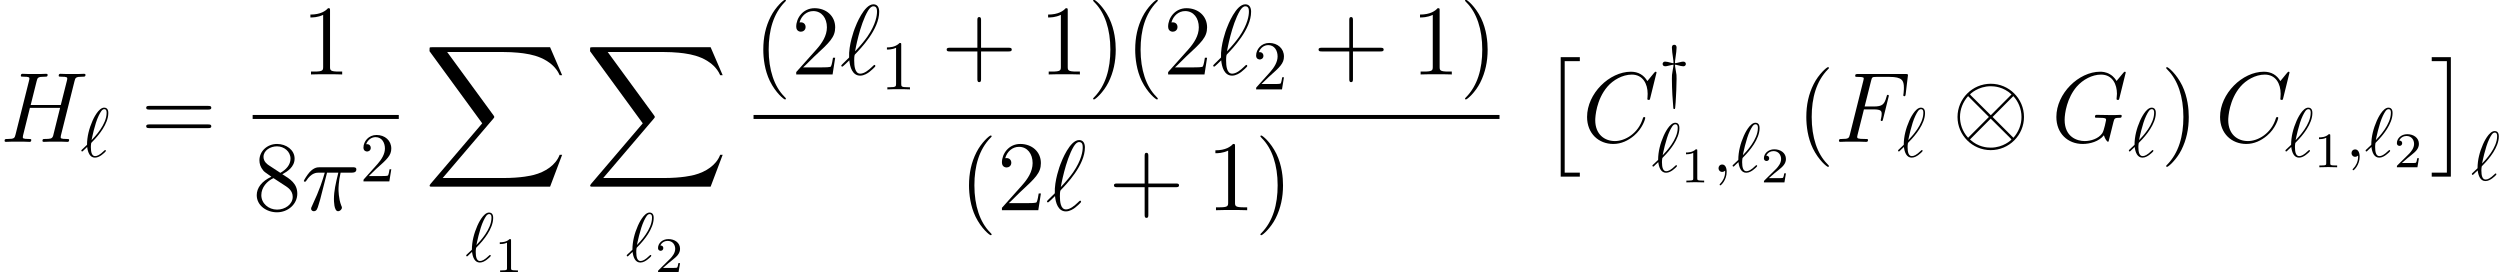 <?xml version='1.0' encoding='UTF-8'?>
<!-- This file was generated by dvisvgm 1.15.1 -->
<svg height='38.098pt' version='1.1' viewBox='18.885 -39.493 349.95 38.098' width='349.95pt' xmlns='http://www.w3.org/2000/svg' xmlns:xlink='http://www.w3.org/1999/xlink'>
<defs>
<path d='M2.817 16.165H5.495V15.607H3.375V0H5.495V-0.558H2.817V16.165Z' id='g0-2'/>
<path d='M2.985 16.165V-0.558H0.307V0H2.427V15.607H0.307V16.165H2.985Z' id='g0-3'/>
<path d='M17.658 19.527L19.346 15.063H18.997C18.453 16.514 16.974 17.462 15.37 17.881C15.078 17.951 13.711 18.313 11.033 18.313H2.622L9.722 9.987C9.819 9.875 9.847 9.833 9.847 9.763C9.847 9.735 9.847 9.694 9.749 9.554L3.25 0.669H10.893C12.762 0.669 14.031 0.865 14.157 0.893C14.91 1.004 16.123 1.241 17.225 1.939C17.574 2.162 18.523 2.79 18.997 3.919H19.346L17.658 0H1.172C0.851 0 0.837 0.014 0.795 0.098C0.781 0.139 0.781 0.404 0.781 0.558L8.159 10.656L0.934 19.122C0.795 19.29 0.795 19.359 0.795 19.373C0.795 19.527 0.921 19.527 1.172 19.527H17.658Z' id='g0-88'/>
<use id='g2-10' transform='scale(1.429)' xlink:href='#g1-10'/>
<path d='M1.982 -0.01C1.982 -0.654 1.738 -1.035 1.357 -1.035C1.035 -1.035 0.84 -0.791 0.84 -0.517C0.84 -0.254 1.035 0 1.357 0C1.474 0 1.601 -0.039 1.699 -0.127C1.728 -0.146 1.738 -0.156 1.748 -0.156S1.767 -0.146 1.767 -0.01C1.767 0.713 1.425 1.299 1.103 1.621C0.996 1.728 0.996 1.748 0.996 1.777C0.996 1.845 1.045 1.884 1.093 1.884C1.201 1.884 1.982 1.133 1.982 -0.01Z' id='g3-59'/>
<path d='M0.156 -0.967C0.137 -0.937 0.107 -0.908 0.107 -0.869C0.107 -0.82 0.166 -0.742 0.225 -0.742C0.273 -0.742 0.303 -0.771 0.576 -1.045C0.654 -1.113 0.849 -1.299 0.928 -1.377C1.025 -0.605 1.308 0.117 2.021 0.117C2.412 0.117 2.753 -0.107 2.958 -0.254C3.095 -0.351 3.554 -0.732 3.554 -0.83C3.554 -0.859 3.525 -0.947 3.437 -0.947C3.407 -0.947 3.398 -0.937 3.31 -0.859C2.685 -0.244 2.324 -0.098 2.041 -0.098C1.601 -0.098 1.445 -0.605 1.445 -1.367C1.445 -1.425 1.464 -1.875 1.494 -1.923C1.513 -1.953 1.513 -1.972 1.709 -2.167C2.499 -2.958 3.886 -4.608 3.886 -6.122C3.886 -6.288 3.886 -6.883 3.31 -6.883C2.499 -6.883 1.777 -5.272 1.679 -5.048C1.211 -3.983 0.908 -2.841 0.908 -1.679L0.156 -0.967ZM1.543 -2.333C1.562 -2.441 1.982 -4.608 2.538 -5.751C2.802 -6.278 3.007 -6.668 3.32 -6.668C3.651 -6.668 3.651 -6.317 3.651 -6.161C3.651 -4.53 2.011 -2.822 1.543 -2.333Z' id='g3-96'/>
<path d='M3.612 -5.258H5.189C4.812 -3.696 4.575 -2.678 4.575 -1.562C4.575 -1.367 4.575 0.139 5.147 0.139C5.44 0.139 5.691 -0.126 5.691 -0.363C5.691 -0.432 5.691 -0.46 5.593 -0.669C5.216 -1.632 5.216 -2.831 5.216 -2.929C5.216 -3.013 5.216 -4.003 5.509 -5.258H7.071C7.253 -5.258 7.713 -5.258 7.713 -5.705C7.713 -6.011 7.448 -6.011 7.197 -6.011H2.608C2.287 -6.011 1.813 -6.011 1.172 -5.328C0.809 -4.924 0.363 -4.184 0.363 -4.101S0.432 -3.989 0.516 -3.989C0.614 -3.989 0.628 -4.031 0.697 -4.115C1.423 -5.258 2.148 -5.258 2.497 -5.258H3.292C2.985 -4.212 2.636 -2.999 1.492 -0.558C1.381 -0.335 1.381 -0.307 1.381 -0.223C1.381 0.07 1.632 0.139 1.757 0.139C2.162 0.139 2.273 -0.223 2.441 -0.809C2.664 -1.52 2.664 -1.548 2.803 -2.106L3.612 -5.258Z' id='g4-25'/>
<path d='M10.419 -9.694C10.419 -9.819 10.321 -9.819 10.293 -9.819S10.21 -9.819 10.098 -9.68L9.136 -8.508C8.648 -9.345 7.88 -9.819 6.834 -9.819C3.822 -9.819 0.697 -6.765 0.697 -3.487C0.697 -1.158 2.329 0.293 4.366 0.293C5.481 0.293 6.458 -0.181 7.267 -0.865C8.48 -1.883 8.843 -3.236 8.843 -3.347C8.843 -3.473 8.731 -3.473 8.689 -3.473C8.564 -3.473 8.55 -3.389 8.522 -3.333C7.88 -1.158 5.998 -0.112 4.603 -0.112C3.124 -0.112 1.841 -1.06 1.841 -3.041C1.841 -3.487 1.981 -5.914 3.557 -7.741C4.324 -8.634 5.635 -9.415 6.96 -9.415C8.494 -9.415 9.178 -8.145 9.178 -6.723C9.178 -6.36 9.136 -6.053 9.136 -5.998C9.136 -5.872 9.275 -5.872 9.317 -5.872C9.47 -5.872 9.484 -5.886 9.54 -6.137L10.419 -9.694Z' id='g4-67'/>
<path d='M4.142 -4.547H5.481C6.541 -4.547 6.625 -4.31 6.625 -3.905C6.625 -3.724 6.597 -3.529 6.528 -3.222C6.5 -3.166 6.486 -3.096 6.486 -3.068C6.486 -2.971 6.541 -2.915 6.639 -2.915C6.751 -2.915 6.765 -2.971 6.82 -3.194L7.629 -6.444C7.629 -6.5 7.588 -6.583 7.49 -6.583C7.364 -6.583 7.35 -6.528 7.295 -6.29C7.002 -5.244 6.723 -4.951 5.509 -4.951H4.24L5.147 -8.564C5.272 -9.052 5.3 -9.094 5.872 -9.094H7.741C9.484 -9.094 9.735 -8.578 9.735 -7.588C9.735 -7.504 9.735 -7.197 9.694 -6.834C9.68 -6.779 9.652 -6.597 9.652 -6.541C9.652 -6.43 9.722 -6.388 9.805 -6.388C9.903 -6.388 9.959 -6.444 9.987 -6.695L10.28 -9.136C10.28 -9.178 10.307 -9.317 10.307 -9.345C10.307 -9.498 10.182 -9.498 9.931 -9.498H3.32C3.055 -9.498 2.915 -9.498 2.915 -9.247C2.915 -9.094 3.013 -9.094 3.25 -9.094C4.115 -9.094 4.115 -8.996 4.115 -8.843C4.115 -8.773 4.101 -8.717 4.059 -8.564L2.176 -1.032C2.05 -0.544 2.022 -0.404 1.046 -0.404C0.781 -0.404 0.642 -0.404 0.642 -0.153C0.642 0 0.767 0 0.851 0C1.116 0 1.395 -0.028 1.66 -0.028H3.473C3.78 -0.028 4.115 0 4.421 0C4.547 0 4.714 0 4.714 -0.251C4.714 -0.404 4.631 -0.404 4.324 -0.404C3.222 -0.404 3.194 -0.502 3.194 -0.711C3.194 -0.781 3.222 -0.893 3.25 -0.99L4.142 -4.547Z' id='g4-70'/>
<path d='M10.405 -9.694C10.405 -9.819 10.307 -9.819 10.28 -9.819S10.196 -9.819 10.084 -9.68L9.122 -8.522C9.052 -8.634 8.773 -9.122 8.229 -9.443C7.629 -9.819 7.03 -9.819 6.82 -9.819C3.836 -9.819 0.697 -6.779 0.697 -3.487C0.697 -1.186 2.287 0.293 4.38 0.293C5.384 0.293 6.653 -0.042 7.35 -0.921C7.504 -0.391 7.811 -0.014 7.908 -0.014C7.978 -0.014 7.992 -0.056 8.006 -0.056C8.02 -0.084 8.132 -0.572 8.201 -0.823L8.424 -1.716C8.536 -2.176 8.592 -2.371 8.689 -2.79C8.829 -3.32 8.857 -3.361 9.624 -3.375C9.68 -3.375 9.847 -3.375 9.847 -3.64C9.847 -3.78 9.708 -3.78 9.666 -3.78C9.429 -3.78 9.164 -3.752 8.913 -3.752H8.159C7.574 -3.752 6.96 -3.78 6.388 -3.78C6.263 -3.78 6.095 -3.78 6.095 -3.529C6.095 -3.389 6.207 -3.389 6.207 -3.375H6.555C7.657 -3.375 7.657 -3.264 7.657 -3.055C7.657 -3.041 7.392 -1.632 7.127 -1.213C6.597 -0.432 5.495 -0.112 4.672 -0.112C3.599 -0.112 1.855 -0.669 1.855 -3.082C1.855 -4.017 2.19 -6.151 3.543 -7.727C4.421 -8.731 5.719 -9.415 6.946 -9.415C8.592 -9.415 9.178 -8.006 9.178 -6.723C9.178 -6.5 9.122 -6.193 9.122 -5.998C9.122 -5.872 9.261 -5.872 9.303 -5.872C9.457 -5.872 9.47 -5.886 9.526 -6.137L10.405 -9.694Z' id='g4-71'/>
<path d='M10.433 -8.508C10.558 -8.982 10.586 -9.122 11.577 -9.122C11.828 -9.122 11.967 -9.122 11.967 -9.373C11.967 -9.526 11.842 -9.526 11.758 -9.526C11.507 -9.526 11.214 -9.498 10.949 -9.498H9.303C9.038 -9.498 8.745 -9.526 8.48 -9.526C8.383 -9.526 8.215 -9.526 8.215 -9.261C8.215 -9.122 8.313 -9.122 8.578 -9.122C9.415 -9.122 9.415 -9.01 9.415 -8.857C9.415 -8.829 9.415 -8.745 9.359 -8.536L8.508 -5.161H4.296L5.133 -8.508C5.258 -8.982 5.286 -9.122 6.276 -9.122C6.528 -9.122 6.667 -9.122 6.667 -9.373C6.667 -9.526 6.541 -9.526 6.458 -9.526C6.207 -9.526 5.914 -9.498 5.649 -9.498H4.003C3.738 -9.498 3.445 -9.526 3.18 -9.526C3.082 -9.526 2.915 -9.526 2.915 -9.261C2.915 -9.122 3.013 -9.122 3.278 -9.122C4.115 -9.122 4.115 -9.01 4.115 -8.857C4.115 -8.829 4.115 -8.745 4.059 -8.536L2.176 -1.032C2.05 -0.544 2.022 -0.404 1.06 -0.404C0.739 -0.404 0.642 -0.404 0.642 -0.139C0.642 0 0.795 0 0.837 0C1.088 0 1.381 -0.028 1.646 -0.028H3.292C3.557 -0.028 3.85 0 4.115 0C4.226 0 4.38 0 4.38 -0.265C4.38 -0.404 4.254 -0.404 4.045 -0.404C3.194 -0.404 3.194 -0.516 3.194 -0.656C3.194 -0.669 3.194 -0.767 3.222 -0.879L4.184 -4.756H8.41C8.173 -3.836 7.462 -0.921 7.434 -0.837C7.281 -0.418 7.058 -0.418 6.235 -0.404C6.067 -0.404 5.942 -0.404 5.942 -0.139C5.942 0 6.095 0 6.137 0C6.388 0 6.681 -0.028 6.946 -0.028H8.592C8.857 -0.028 9.15 0 9.415 0C9.526 0 9.68 0 9.68 -0.265C9.68 -0.404 9.554 -0.404 9.345 -0.404C8.494 -0.404 8.494 -0.516 8.494 -0.656C8.494 -0.669 8.494 -0.767 8.522 -0.879L10.433 -8.508Z' id='g4-72'/>
<path d='M1.283 -2.371C0.404 -1.506 0.181 -1.297 0.181 -1.241S0.237 -1.088 0.335 -1.088C0.404 -1.088 1.2 -1.855 1.311 -1.981C1.395 -1.046 1.743 0.167 2.831 0.167C3.389 0.167 3.891 -0.181 4.115 -0.349C4.296 -0.488 4.965 -1.06 4.965 -1.186C4.965 -1.255 4.896 -1.339 4.826 -1.339C4.77 -1.339 4.561 -1.13 4.505 -1.074C4.017 -0.6 3.403 -0.112 2.845 -0.112C2.092 -0.112 1.995 -1.2 1.995 -1.953C1.995 -2.092 1.995 -2.678 2.092 -2.79C2.915 -3.64 5.495 -6.304 5.495 -8.773C5.495 -9.331 5.286 -9.819 4.686 -9.819C3.389 -9.819 2.26 -6.946 2.064 -6.416C2.008 -6.276 1.2 -4.129 1.283 -2.371ZM2.12 -3.236C2.134 -3.32 2.762 -6.974 3.933 -8.927C4.17 -9.303 4.407 -9.54 4.686 -9.54C5.161 -9.54 5.189 -9.094 5.189 -8.787C5.189 -8.299 5.049 -7.044 3.836 -5.286C3.473 -4.77 2.915 -4.073 2.12 -3.236Z' id='g4-96'/>
<path d='M2.87 -6.249C2.87 -6.483 2.87 -6.502 2.646 -6.502C2.041 -5.878 1.181 -5.878 0.869 -5.878V-5.575C1.064 -5.575 1.64 -5.575 2.148 -5.829V-0.771C2.148 -0.42 2.119 -0.303 1.24 -0.303H0.928V0C1.269 -0.029 2.119 -0.029 2.509 -0.029S3.749 -0.029 4.091 0V-0.303H3.778C2.9 -0.303 2.87 -0.41 2.87 -0.771V-6.249Z' id='g5-49'/>
<path d='M1.24 -0.752L2.275 -1.757C3.798 -3.105 4.384 -3.632 4.384 -4.608C4.384 -5.721 3.505 -6.502 2.314 -6.502C1.211 -6.502 0.488 -5.604 0.488 -4.735C0.488 -4.188 0.976 -4.188 1.006 -4.188C1.172 -4.188 1.513 -4.306 1.513 -4.706C1.513 -4.96 1.338 -5.214 0.996 -5.214C0.918 -5.214 0.898 -5.214 0.869 -5.204C1.093 -5.838 1.621 -6.2 2.187 -6.2C3.075 -6.2 3.495 -5.409 3.495 -4.608C3.495 -3.827 3.007 -3.056 2.47 -2.451L0.596 -0.361C0.488 -0.254 0.488 -0.234 0.488 0H4.11L4.384 -1.699H4.14C4.091 -1.406 4.022 -0.976 3.925 -0.83C3.857 -0.752 3.212 -0.752 2.997 -0.752H1.24Z' id='g5-50'/>
<path d='M4.533 3.389C4.533 3.347 4.533 3.32 4.296 3.082C2.901 1.674 2.12 -0.628 2.12 -3.473C2.12 -6.179 2.776 -8.508 4.394 -10.154C4.533 -10.28 4.533 -10.307 4.533 -10.349C4.533 -10.433 4.463 -10.461 4.407 -10.461C4.226 -10.461 3.082 -9.457 2.399 -8.09C1.688 -6.681 1.367 -5.189 1.367 -3.473C1.367 -2.232 1.562 -0.572 2.287 0.921C3.11 2.594 4.254 3.501 4.407 3.501C4.463 3.501 4.533 3.473 4.533 3.389Z' id='g6-40'/>
<path d='M3.933 -3.473C3.933 -4.533 3.794 -6.263 3.013 -7.88C2.19 -9.554 1.046 -10.461 0.893 -10.461C0.837 -10.461 0.767 -10.433 0.767 -10.349C0.767 -10.307 0.767 -10.28 1.004 -10.042C2.399 -8.634 3.18 -6.332 3.18 -3.487C3.18 -0.781 2.525 1.548 0.907 3.194C0.767 3.32 0.767 3.347 0.767 3.389C0.767 3.473 0.837 3.501 0.893 3.501C1.074 3.501 2.218 2.497 2.901 1.13C3.612 -0.293 3.933 -1.799 3.933 -3.473Z' id='g6-41'/>
<path d='M5.565 -3.222H9.415C9.61 -3.222 9.861 -3.222 9.861 -3.473C9.861 -3.738 9.624 -3.738 9.415 -3.738H5.565V-7.588C5.565 -7.783 5.565 -8.034 5.314 -8.034C5.049 -8.034 5.049 -7.797 5.049 -7.588V-3.738H1.2C1.004 -3.738 0.753 -3.738 0.753 -3.487C0.753 -3.222 0.99 -3.222 1.2 -3.222H5.049V0.628C5.049 0.823 5.049 1.074 5.3 1.074C5.565 1.074 5.565 0.837 5.565 0.628V-3.222Z' id='g6-43'/>
<path d='M4.017 -8.94C4.017 -9.261 4.017 -9.275 3.738 -9.275C3.403 -8.899 2.706 -8.383 1.269 -8.383V-7.978C1.59 -7.978 2.287 -7.978 3.055 -8.341V-1.074C3.055 -0.572 3.013 -0.404 1.785 -0.404H1.353V0C1.73 -0.028 3.082 -0.028 3.543 -0.028S5.342 -0.028 5.719 0V-0.404H5.286C4.059 -0.404 4.017 -0.572 4.017 -1.074V-8.94Z' id='g6-49'/>
<path d='M6.137 -2.343H5.83C5.788 -2.106 5.677 -1.339 5.537 -1.116C5.44 -0.99 4.645 -0.99 4.226 -0.99H1.646C2.022 -1.311 2.873 -2.204 3.236 -2.538C5.356 -4.491 6.137 -5.216 6.137 -6.597C6.137 -8.201 4.868 -9.275 3.25 -9.275S0.683 -7.894 0.683 -6.695C0.683 -5.984 1.297 -5.984 1.339 -5.984C1.632 -5.984 1.995 -6.193 1.995 -6.639C1.995 -7.03 1.73 -7.295 1.339 -7.295C1.213 -7.295 1.186 -7.295 1.144 -7.281C1.409 -8.229 2.162 -8.871 3.068 -8.871C4.254 -8.871 4.979 -7.88 4.979 -6.597C4.979 -5.412 4.296 -4.38 3.501 -3.487L0.683 -0.335V0H5.774L6.137 -2.343Z' id='g6-50'/>
<path d='M4.156 -5.035C4.854 -5.412 5.872 -6.053 5.872 -7.225C5.872 -8.438 4.7 -9.275 3.417 -9.275C2.036 -9.275 0.948 -8.257 0.948 -6.988C0.948 -6.514 1.088 -6.039 1.478 -5.565C1.632 -5.384 1.646 -5.37 2.622 -4.686C1.269 -4.059 0.572 -3.124 0.572 -2.106C0.572 -0.628 1.981 0.293 3.403 0.293C4.951 0.293 6.249 -0.851 6.249 -2.315C6.249 -3.738 5.244 -4.366 4.156 -5.035ZM2.26 -6.29C2.078 -6.416 1.52 -6.779 1.52 -7.462C1.52 -8.369 2.469 -8.94 3.403 -8.94C4.407 -8.94 5.3 -8.215 5.3 -7.211C5.3 -6.36 4.686 -5.677 3.877 -5.23L2.26 -6.29ZM2.915 -4.491L4.603 -3.389C4.965 -3.152 5.607 -2.72 5.607 -1.869C5.607 -0.809 4.533 -0.084 3.417 -0.084C2.232 -0.084 1.213 -0.948 1.213 -2.106C1.213 -3.194 2.008 -4.073 2.915 -4.491Z' id='g6-56'/>
<path d='M9.415 -4.519C9.61 -4.519 9.861 -4.519 9.861 -4.77C9.861 -5.035 9.624 -5.035 9.415 -5.035H1.2C1.004 -5.035 0.753 -5.035 0.753 -4.784C0.753 -4.519 0.99 -4.519 1.2 -4.519H9.415ZM9.415 -1.925C9.61 -1.925 9.861 -1.925 9.861 -2.176C9.861 -2.441 9.624 -2.441 9.415 -2.441H1.2C1.004 -2.441 0.753 -2.441 0.753 -2.19C0.753 -1.925 0.99 -1.925 1.2 -1.925H9.415Z' id='g6-61'/>
<path d='M2.336 -4.435C2.336 -4.624 2.322 -4.631 2.127 -4.631C1.681 -4.191 1.046 -4.184 0.76 -4.184V-3.933C0.928 -3.933 1.388 -3.933 1.771 -4.129V-0.572C1.771 -0.342 1.771 -0.251 1.074 -0.251H0.809V0C0.934 -0.007 1.792 -0.028 2.05 -0.028C2.267 -0.028 3.145 -0.007 3.299 0V-0.251H3.034C2.336 -0.251 2.336 -0.342 2.336 -0.572V-4.435Z' id='g7-49'/>
<path d='M3.522 -1.269H3.285C3.264 -1.116 3.194 -0.704 3.103 -0.635C3.048 -0.593 2.511 -0.593 2.413 -0.593H1.13C1.862 -1.241 2.106 -1.437 2.525 -1.764C3.041 -2.176 3.522 -2.608 3.522 -3.271C3.522 -4.115 2.783 -4.631 1.89 -4.631C1.025 -4.631 0.439 -4.024 0.439 -3.382C0.439 -3.027 0.739 -2.992 0.809 -2.992C0.976 -2.992 1.179 -3.11 1.179 -3.361C1.179 -3.487 1.13 -3.731 0.767 -3.731C0.983 -4.226 1.458 -4.38 1.785 -4.38C2.483 -4.38 2.845 -3.836 2.845 -3.271C2.845 -2.664 2.413 -2.183 2.19 -1.932L0.509 -0.272C0.439 -0.209 0.439 -0.195 0.439 0H3.313L3.522 -1.269Z' id='g7-50'/>
<path d='M7.049 -2.441C7.049 -4.237 5.585 -5.692 3.798 -5.692C1.982 -5.692 0.537 -4.218 0.537 -2.441C0.537 -0.644 2.001 0.81 3.788 0.81C5.604 0.81 7.049 -0.664 7.049 -2.441ZM1.855 -4.54C1.836 -4.559 1.767 -4.628 1.767 -4.647C1.767 -4.686 2.558 -5.448 3.788 -5.448C4.13 -5.448 5.028 -5.399 5.829 -4.647L3.798 -2.607L1.855 -4.54ZM1.572 -0.4C0.976 -1.064 0.781 -1.816 0.781 -2.441C0.781 -3.193 1.064 -3.905 1.572 -4.481L3.612 -2.441L1.572 -0.4ZM6.004 -4.481C6.473 -3.983 6.805 -3.241 6.805 -2.441C6.805 -1.689 6.522 -0.976 6.014 -0.4L3.974 -2.441L6.004 -4.481ZM5.731 -0.342C5.751 -0.322 5.819 -0.254 5.819 -0.234C5.819 -0.195 5.028 0.566 3.798 0.566C3.456 0.566 2.558 0.517 1.757 -0.234L3.788 -2.275L5.731 -0.342Z' id='g1-10'/>
<path d='M2.265 -4.101C2.402 -4.081 2.49 -4.081 2.714 -4.013C2.919 -3.954 3.222 -3.876 3.427 -3.876C3.739 -3.876 3.788 -4.11 3.788 -4.198C3.788 -4.335 3.71 -4.53 3.427 -4.53C3.349 -4.53 3.163 -4.511 2.851 -4.423C2.509 -4.335 2.412 -4.325 2.265 -4.306C2.265 -4.472 2.275 -4.735 2.372 -5.321C2.421 -5.682 2.49 -6.122 2.49 -6.473C2.49 -6.561 2.49 -6.883 2.167 -6.883C1.836 -6.883 1.836 -6.571 1.836 -6.473C1.836 -6.131 1.923 -5.536 1.962 -5.272C2.05 -4.696 2.06 -4.491 2.06 -4.306C1.923 -4.325 1.836 -4.325 1.611 -4.394C1.406 -4.452 1.103 -4.53 0.898 -4.53C0.586 -4.53 0.537 -4.296 0.537 -4.208C0.537 -4.071 0.615 -3.876 0.898 -3.876C0.976 -3.876 1.162 -3.896 1.474 -3.983C1.816 -4.071 1.914 -4.081 2.06 -4.101C2.05 -3.896 2.041 -3.788 1.943 -3.28C1.836 -2.714 1.836 -2.597 1.836 -2.128C1.836 -0.586 1.953 1.064 2.031 1.914C2.041 2.05 2.05 2.109 2.158 2.109C2.275 2.109 2.275 2.06 2.294 1.933C2.343 1.484 2.382 0.898 2.402 0.43C2.412 0.254 2.49 -1.054 2.49 -2.128C2.49 -2.607 2.49 -2.714 2.382 -3.271C2.285 -3.778 2.275 -3.905 2.265 -4.101Z' id='g1-121'/>
</defs>
<g id='page1'>
<use x='18.885' xlink:href='#g4-72' y='-19.635'/>
<use x='30.159' xlink:href='#g3-96' y='-17.543'/>
<use x='38.599' xlink:href='#g6-61' y='-19.635'/>
<use x='61.065' xlink:href='#g6-49' y='-29.071'/>
<rect height='0.558' width='20.456' x='54.251' y='-23.401'/>
<use x='54.251' xlink:href='#g6-56' y='-10.068'/>
<use x='61.054' xlink:href='#g4-25' y='-10.068'/>
<use x='69.273' xlink:href='#g5-50' y='-14.097'/>
<use x='78.227' xlink:href='#g0-88' y='-32.886'/>
<use x='84.032' xlink:href='#g3-96' y='-2.859'/>
<use x='88.085' xlink:href='#g7-49' y='-1.395'/>
<use x='100.699' xlink:href='#g0-88' y='-32.886'/>
<use x='106.503' xlink:href='#g3-96' y='-2.859'/>
<use x='110.556' xlink:href='#g7-50' y='-1.395'/>
<use x='124.365' xlink:href='#g6-40' y='-29.071'/>
<use x='129.657' xlink:href='#g6-50' y='-29.071'/>
<use x='136.46' xlink:href='#g4-96' y='-29.071'/>
<use x='142.169' xlink:href='#g5-49' y='-26.979'/>
<use x='150.648' xlink:href='#g6-43' y='-29.071'/>
<use x='164.33' xlink:href='#g6-49' y='-29.071'/>
<use x='171.133' xlink:href='#g6-41' y='-29.071'/>
<use x='176.424' xlink:href='#g6-40' y='-29.071'/>
<use x='181.716' xlink:href='#g6-50' y='-29.071'/>
<use x='188.519' xlink:href='#g4-96' y='-29.071'/>
<use x='194.228' xlink:href='#g5-50' y='-26.979'/>
<use x='202.707' xlink:href='#g6-43' y='-29.071'/>
<use x='216.389' xlink:href='#g6-49' y='-29.071'/>
<use x='223.192' xlink:href='#g6-41' y='-29.071'/>
<rect height='0.558' width='104.421' x='124.365' y='-23.401'/>
<use x='153.161' xlink:href='#g6-40' y='-10.068'/>
<use x='158.452' xlink:href='#g6-50' y='-10.068'/>
<use x='165.255' xlink:href='#g4-96' y='-10.068'/>
<use x='174.064' xlink:href='#g6-43' y='-10.068'/>
<use x='187.746' xlink:href='#g6-49' y='-10.068'/>
<use x='194.549' xlink:href='#g6-41' y='-10.068'/>
<use x='234.535' xlink:href='#g0-2' y='-30.933'/>
<use x='240.346' xlink:href='#g4-67' y='-19.635'/>
<use x='251.082' xlink:href='#g1-121' y='-26.338'/>
<use x='250.081' xlink:href='#g3-96' y='-15.428'/>
<use x='254.134' xlink:href='#g7-49' y='-13.963'/>
<use x='258.603' xlink:href='#g3-59' y='-15.428'/>
<use x='261.305' xlink:href='#g3-96' y='-15.428'/>
<use x='265.358' xlink:href='#g7-50' y='-13.963'/>
<use x='270.366' xlink:href='#g6-40' y='-19.635'/>
<use x='275.657' xlink:href='#g4-70' y='-19.635'/>
<use x='284.465' xlink:href='#g3-96' y='-17.543'/>
<use x='292.13' xlink:href='#g2-10' y='-19.635'/>
<use x='306.038' xlink:href='#g4-71' y='-19.635'/>
<use x='316.77' xlink:href='#g3-96' y='-17.543'/>
<use x='321.336' xlink:href='#g6-41' y='-19.635'/>
<use x='328.952' xlink:href='#g4-67' y='-19.635'/>
<use x='338.686' xlink:href='#g3-96' y='-17.543'/>
<use x='342.739' xlink:href='#g7-49' y='-16.079'/>
<use x='347.208' xlink:href='#g3-59' y='-17.543'/>
<use x='349.91' xlink:href='#g3-96' y='-17.543'/>
<use x='353.963' xlink:href='#g7-50' y='-16.079'/>
<use x='358.971' xlink:href='#g0-3' y='-30.933'/>
<use x='364.783' xlink:href='#g3-96' y='-14.265'/>
</g>
</svg>

